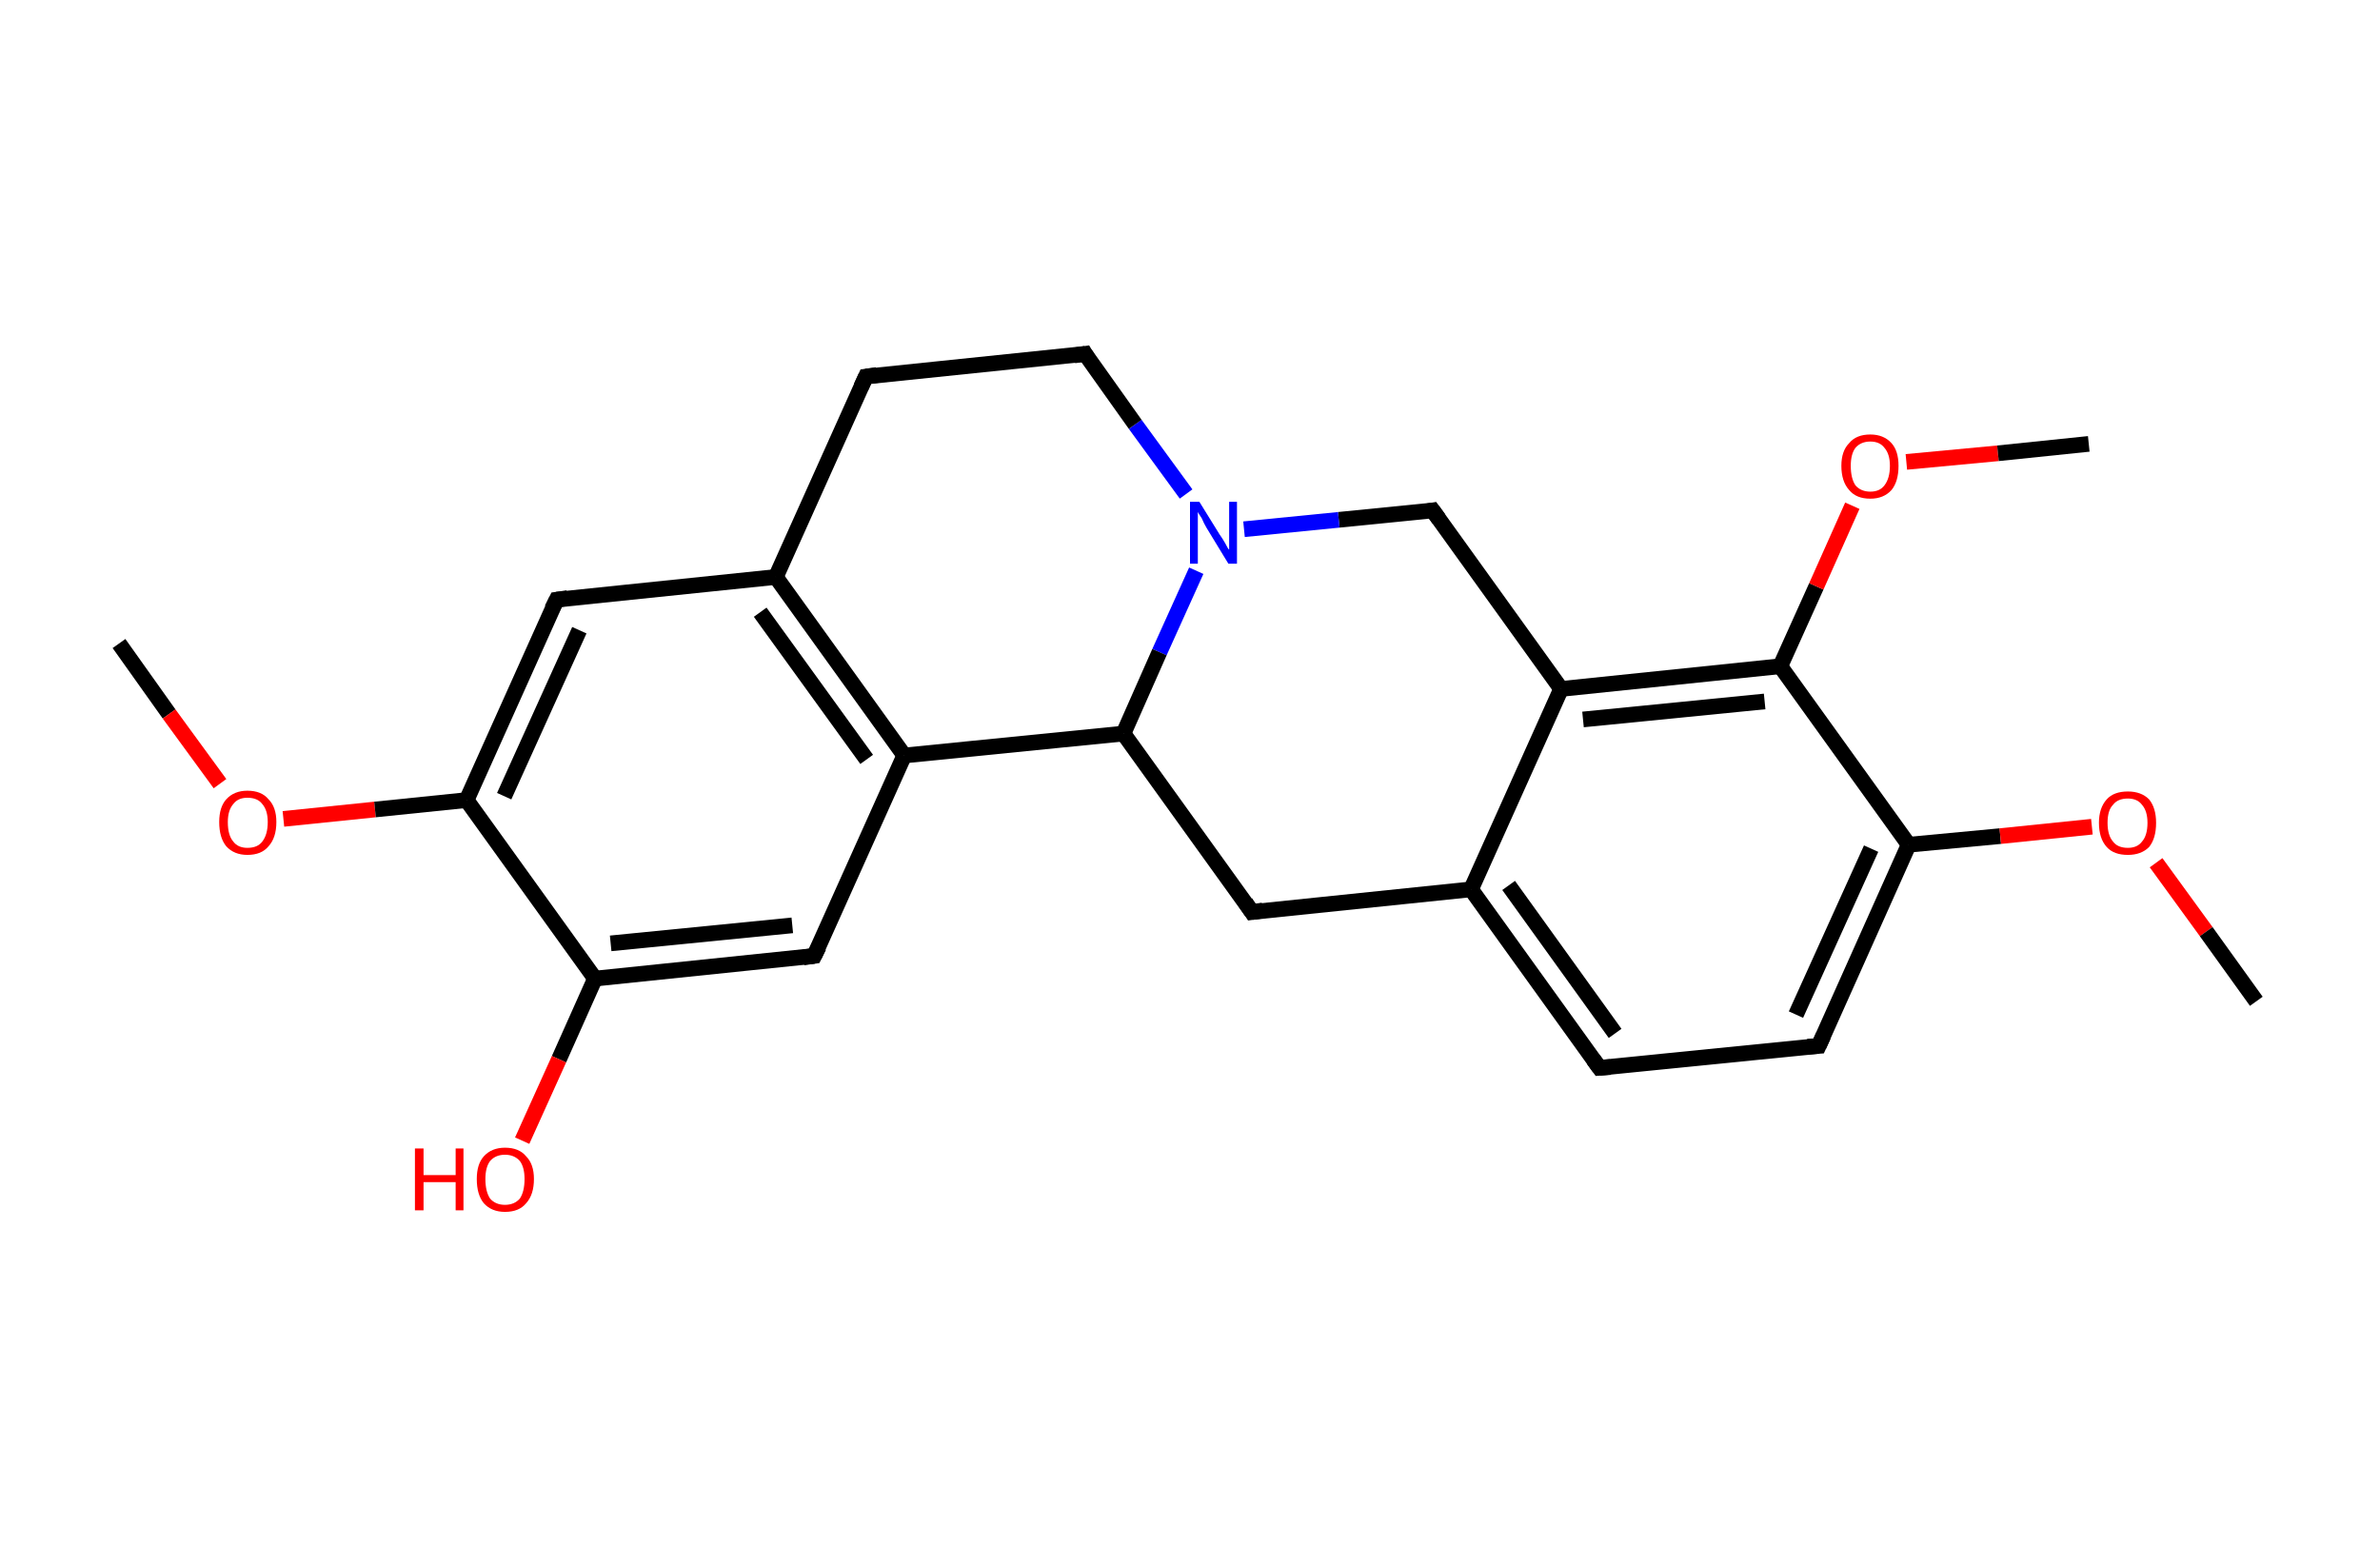 <?xml version='1.0' encoding='ASCII' standalone='yes'?>
<svg xmlns="http://www.w3.org/2000/svg" xmlns:rdkit="http://www.rdkit.org/xml" xmlns:xlink="http://www.w3.org/1999/xlink" version="1.1" baseProfile="full" xml:space="preserve" width="304px" height="200px" viewBox="0 0 304 200">
<!-- END OF HEADER -->
<rect style="opacity:1.0;fill:#FFFFFF;stroke:none" width="304.0" height="200.0" x="0.0" y="0.0"> </rect>
<path class="bond-0 atom-0 atom-1" d="M 15.2,82.2 L 21.6,91.2" style="fill:none;fill-rule:evenodd;stroke:#000000;stroke-width:2.0px;stroke-linecap:butt;stroke-linejoin:miter;stroke-opacity:1"/>
<path class="bond-0 atom-0 atom-1" d="M 21.6,91.2 L 28.1,100.1" style="fill:none;fill-rule:evenodd;stroke:#FF0000;stroke-width:2.0px;stroke-linecap:butt;stroke-linejoin:miter;stroke-opacity:1"/>
<path class="bond-1 atom-1 atom-2" d="M 36.2,104.6 L 47.9,103.4" style="fill:none;fill-rule:evenodd;stroke:#FF0000;stroke-width:2.0px;stroke-linecap:butt;stroke-linejoin:miter;stroke-opacity:1"/>
<path class="bond-1 atom-1 atom-2" d="M 47.9,103.4 L 59.6,102.2" style="fill:none;fill-rule:evenodd;stroke:#000000;stroke-width:2.0px;stroke-linecap:butt;stroke-linejoin:miter;stroke-opacity:1"/>
<path class="bond-2 atom-2 atom-3" d="M 59.6,102.2 L 71.1,76.6" style="fill:none;fill-rule:evenodd;stroke:#000000;stroke-width:2.0px;stroke-linecap:butt;stroke-linejoin:miter;stroke-opacity:1"/>
<path class="bond-2 atom-2 atom-3" d="M 64.4,101.7 L 74.0,80.5" style="fill:none;fill-rule:evenodd;stroke:#000000;stroke-width:2.0px;stroke-linecap:butt;stroke-linejoin:miter;stroke-opacity:1"/>
<path class="bond-3 atom-3 atom-4" d="M 71.1,76.6 L 99.1,73.7" style="fill:none;fill-rule:evenodd;stroke:#000000;stroke-width:2.0px;stroke-linecap:butt;stroke-linejoin:miter;stroke-opacity:1"/>
<path class="bond-4 atom-4 atom-5" d="M 99.1,73.7 L 115.5,96.5" style="fill:none;fill-rule:evenodd;stroke:#000000;stroke-width:2.0px;stroke-linecap:butt;stroke-linejoin:miter;stroke-opacity:1"/>
<path class="bond-4 atom-4 atom-5" d="M 97.1,78.2 L 110.7,97.0" style="fill:none;fill-rule:evenodd;stroke:#000000;stroke-width:2.0px;stroke-linecap:butt;stroke-linejoin:miter;stroke-opacity:1"/>
<path class="bond-5 atom-5 atom-6" d="M 115.5,96.5 L 104.0,122.1" style="fill:none;fill-rule:evenodd;stroke:#000000;stroke-width:2.0px;stroke-linecap:butt;stroke-linejoin:miter;stroke-opacity:1"/>
<path class="bond-6 atom-6 atom-7" d="M 104.0,122.1 L 76.0,125.0" style="fill:none;fill-rule:evenodd;stroke:#000000;stroke-width:2.0px;stroke-linecap:butt;stroke-linejoin:miter;stroke-opacity:1"/>
<path class="bond-6 atom-6 atom-7" d="M 101.2,118.2 L 78.0,120.5" style="fill:none;fill-rule:evenodd;stroke:#000000;stroke-width:2.0px;stroke-linecap:butt;stroke-linejoin:miter;stroke-opacity:1"/>
<path class="bond-7 atom-7 atom-8" d="M 76.0,125.0 L 71.4,135.3" style="fill:none;fill-rule:evenodd;stroke:#000000;stroke-width:2.0px;stroke-linecap:butt;stroke-linejoin:miter;stroke-opacity:1"/>
<path class="bond-7 atom-7 atom-8" d="M 71.4,135.3 L 66.7,145.7" style="fill:none;fill-rule:evenodd;stroke:#FF0000;stroke-width:2.0px;stroke-linecap:butt;stroke-linejoin:miter;stroke-opacity:1"/>
<path class="bond-8 atom-5 atom-9" d="M 115.5,96.5 L 143.5,93.7" style="fill:none;fill-rule:evenodd;stroke:#000000;stroke-width:2.0px;stroke-linecap:butt;stroke-linejoin:miter;stroke-opacity:1"/>
<path class="bond-9 atom-9 atom-10" d="M 143.5,93.7 L 159.9,116.5" style="fill:none;fill-rule:evenodd;stroke:#000000;stroke-width:2.0px;stroke-linecap:butt;stroke-linejoin:miter;stroke-opacity:1"/>
<path class="bond-10 atom-10 atom-11" d="M 159.9,116.5 L 187.9,113.6" style="fill:none;fill-rule:evenodd;stroke:#000000;stroke-width:2.0px;stroke-linecap:butt;stroke-linejoin:miter;stroke-opacity:1"/>
<path class="bond-11 atom-11 atom-12" d="M 187.9,113.6 L 204.3,136.4" style="fill:none;fill-rule:evenodd;stroke:#000000;stroke-width:2.0px;stroke-linecap:butt;stroke-linejoin:miter;stroke-opacity:1"/>
<path class="bond-11 atom-11 atom-12" d="M 192.7,113.1 L 206.3,132.0" style="fill:none;fill-rule:evenodd;stroke:#000000;stroke-width:2.0px;stroke-linecap:butt;stroke-linejoin:miter;stroke-opacity:1"/>
<path class="bond-12 atom-12 atom-13" d="M 204.3,136.4 L 232.3,133.6" style="fill:none;fill-rule:evenodd;stroke:#000000;stroke-width:2.0px;stroke-linecap:butt;stroke-linejoin:miter;stroke-opacity:1"/>
<path class="bond-13 atom-13 atom-14" d="M 232.3,133.6 L 243.8,107.9" style="fill:none;fill-rule:evenodd;stroke:#000000;stroke-width:2.0px;stroke-linecap:butt;stroke-linejoin:miter;stroke-opacity:1"/>
<path class="bond-13 atom-13 atom-14" d="M 229.4,129.6 L 239.0,108.4" style="fill:none;fill-rule:evenodd;stroke:#000000;stroke-width:2.0px;stroke-linecap:butt;stroke-linejoin:miter;stroke-opacity:1"/>
<path class="bond-14 atom-14 atom-15" d="M 243.8,107.9 L 255.5,106.8" style="fill:none;fill-rule:evenodd;stroke:#000000;stroke-width:2.0px;stroke-linecap:butt;stroke-linejoin:miter;stroke-opacity:1"/>
<path class="bond-14 atom-14 atom-15" d="M 255.5,106.8 L 267.2,105.6" style="fill:none;fill-rule:evenodd;stroke:#FF0000;stroke-width:2.0px;stroke-linecap:butt;stroke-linejoin:miter;stroke-opacity:1"/>
<path class="bond-15 atom-15 atom-16" d="M 275.4,110.2 L 281.8,119.0" style="fill:none;fill-rule:evenodd;stroke:#FF0000;stroke-width:2.0px;stroke-linecap:butt;stroke-linejoin:miter;stroke-opacity:1"/>
<path class="bond-15 atom-15 atom-16" d="M 281.8,119.0 L 288.2,127.9" style="fill:none;fill-rule:evenodd;stroke:#000000;stroke-width:2.0px;stroke-linecap:butt;stroke-linejoin:miter;stroke-opacity:1"/>
<path class="bond-16 atom-14 atom-17" d="M 243.8,107.9 L 227.4,85.1" style="fill:none;fill-rule:evenodd;stroke:#000000;stroke-width:2.0px;stroke-linecap:butt;stroke-linejoin:miter;stroke-opacity:1"/>
<path class="bond-17 atom-17 atom-18" d="M 227.4,85.1 L 232.0,74.9" style="fill:none;fill-rule:evenodd;stroke:#000000;stroke-width:2.0px;stroke-linecap:butt;stroke-linejoin:miter;stroke-opacity:1"/>
<path class="bond-17 atom-17 atom-18" d="M 232.0,74.9 L 236.6,64.6" style="fill:none;fill-rule:evenodd;stroke:#FF0000;stroke-width:2.0px;stroke-linecap:butt;stroke-linejoin:miter;stroke-opacity:1"/>
<path class="bond-18 atom-18 atom-19" d="M 243.5,59.0 L 255.2,57.9" style="fill:none;fill-rule:evenodd;stroke:#FF0000;stroke-width:2.0px;stroke-linecap:butt;stroke-linejoin:miter;stroke-opacity:1"/>
<path class="bond-18 atom-18 atom-19" d="M 255.2,57.9 L 266.8,56.7" style="fill:none;fill-rule:evenodd;stroke:#000000;stroke-width:2.0px;stroke-linecap:butt;stroke-linejoin:miter;stroke-opacity:1"/>
<path class="bond-19 atom-17 atom-20" d="M 227.4,85.1 L 199.4,88.0" style="fill:none;fill-rule:evenodd;stroke:#000000;stroke-width:2.0px;stroke-linecap:butt;stroke-linejoin:miter;stroke-opacity:1"/>
<path class="bond-19 atom-17 atom-20" d="M 225.4,89.6 L 202.2,91.9" style="fill:none;fill-rule:evenodd;stroke:#000000;stroke-width:2.0px;stroke-linecap:butt;stroke-linejoin:miter;stroke-opacity:1"/>
<path class="bond-20 atom-20 atom-21" d="M 199.4,88.0 L 183.0,65.2" style="fill:none;fill-rule:evenodd;stroke:#000000;stroke-width:2.0px;stroke-linecap:butt;stroke-linejoin:miter;stroke-opacity:1"/>
<path class="bond-21 atom-21 atom-22" d="M 183.0,65.2 L 171.0,66.4" style="fill:none;fill-rule:evenodd;stroke:#000000;stroke-width:2.0px;stroke-linecap:butt;stroke-linejoin:miter;stroke-opacity:1"/>
<path class="bond-21 atom-21 atom-22" d="M 171.0,66.4 L 158.9,67.6" style="fill:none;fill-rule:evenodd;stroke:#0000FF;stroke-width:2.0px;stroke-linecap:butt;stroke-linejoin:miter;stroke-opacity:1"/>
<path class="bond-22 atom-22 atom-23" d="M 151.5,63.1 L 145.0,54.2" style="fill:none;fill-rule:evenodd;stroke:#0000FF;stroke-width:2.0px;stroke-linecap:butt;stroke-linejoin:miter;stroke-opacity:1"/>
<path class="bond-22 atom-22 atom-23" d="M 145.0,54.2 L 138.6,45.2" style="fill:none;fill-rule:evenodd;stroke:#000000;stroke-width:2.0px;stroke-linecap:butt;stroke-linejoin:miter;stroke-opacity:1"/>
<path class="bond-23 atom-23 atom-24" d="M 138.6,45.2 L 110.6,48.1" style="fill:none;fill-rule:evenodd;stroke:#000000;stroke-width:2.0px;stroke-linecap:butt;stroke-linejoin:miter;stroke-opacity:1"/>
<path class="bond-24 atom-7 atom-2" d="M 76.0,125.0 L 59.6,102.2" style="fill:none;fill-rule:evenodd;stroke:#000000;stroke-width:2.0px;stroke-linecap:butt;stroke-linejoin:miter;stroke-opacity:1"/>
<path class="bond-25 atom-22 atom-9" d="M 152.8,72.9 L 148.1,83.3" style="fill:none;fill-rule:evenodd;stroke:#0000FF;stroke-width:2.0px;stroke-linecap:butt;stroke-linejoin:miter;stroke-opacity:1"/>
<path class="bond-25 atom-22 atom-9" d="M 148.1,83.3 L 143.5,93.7" style="fill:none;fill-rule:evenodd;stroke:#000000;stroke-width:2.0px;stroke-linecap:butt;stroke-linejoin:miter;stroke-opacity:1"/>
<path class="bond-26 atom-24 atom-4" d="M 110.6,48.1 L 99.1,73.7" style="fill:none;fill-rule:evenodd;stroke:#000000;stroke-width:2.0px;stroke-linecap:butt;stroke-linejoin:miter;stroke-opacity:1"/>
<path class="bond-27 atom-20 atom-11" d="M 199.4,88.0 L 187.9,113.6" style="fill:none;fill-rule:evenodd;stroke:#000000;stroke-width:2.0px;stroke-linecap:butt;stroke-linejoin:miter;stroke-opacity:1"/>
<path d="M 70.5,77.8 L 71.1,76.6 L 72.5,76.4" style="fill:none;stroke:#000000;stroke-width:2.0px;stroke-linecap:butt;stroke-linejoin:miter;stroke-opacity:1;"/>
<path d="M 104.6,120.9 L 104.0,122.1 L 102.6,122.3" style="fill:none;stroke:#000000;stroke-width:2.0px;stroke-linecap:butt;stroke-linejoin:miter;stroke-opacity:1;"/>
<path d="M 159.1,115.3 L 159.9,116.5 L 161.3,116.3" style="fill:none;stroke:#000000;stroke-width:2.0px;stroke-linecap:butt;stroke-linejoin:miter;stroke-opacity:1;"/>
<path d="M 203.5,135.3 L 204.3,136.4 L 205.7,136.3" style="fill:none;stroke:#000000;stroke-width:2.0px;stroke-linecap:butt;stroke-linejoin:miter;stroke-opacity:1;"/>
<path d="M 230.9,133.7 L 232.3,133.6 L 232.9,132.3" style="fill:none;stroke:#000000;stroke-width:2.0px;stroke-linecap:butt;stroke-linejoin:miter;stroke-opacity:1;"/>
<path d="M 183.8,66.3 L 183.0,65.2 L 182.4,65.3" style="fill:none;stroke:#000000;stroke-width:2.0px;stroke-linecap:butt;stroke-linejoin:miter;stroke-opacity:1;"/>
<path d="M 138.9,45.7 L 138.6,45.2 L 137.2,45.4" style="fill:none;stroke:#000000;stroke-width:2.0px;stroke-linecap:butt;stroke-linejoin:miter;stroke-opacity:1;"/>
<path d="M 112.0,47.9 L 110.6,48.1 L 110.0,49.4" style="fill:none;stroke:#000000;stroke-width:2.0px;stroke-linecap:butt;stroke-linejoin:miter;stroke-opacity:1;"/>
<path class="atom-1" d="M 28.0 105.0 Q 28.0 103.1, 28.9 102.1 Q 29.9 101.0, 31.6 101.0 Q 33.4 101.0, 34.3 102.1 Q 35.3 103.1, 35.3 105.0 Q 35.3 107.0, 34.3 108.1 Q 33.4 109.2, 31.6 109.2 Q 29.9 109.2, 28.9 108.1 Q 28.0 107.0, 28.0 105.0 M 31.6 108.3 Q 32.9 108.3, 33.5 107.5 Q 34.2 106.6, 34.2 105.0 Q 34.2 103.5, 33.5 102.7 Q 32.9 101.9, 31.6 101.9 Q 30.4 101.9, 29.8 102.7 Q 29.1 103.5, 29.1 105.0 Q 29.1 106.7, 29.8 107.5 Q 30.4 108.3, 31.6 108.3 " fill="#FF0000"/>
<path class="atom-8" d="M 53.0 146.7 L 54.1 146.7 L 54.1 150.1 L 58.2 150.1 L 58.2 146.7 L 59.2 146.7 L 59.2 154.6 L 58.2 154.6 L 58.2 151.0 L 54.1 151.0 L 54.1 154.6 L 53.0 154.6 L 53.0 146.7 " fill="#FF0000"/>
<path class="atom-8" d="M 60.9 150.6 Q 60.9 148.7, 61.8 147.7 Q 62.8 146.6, 64.5 146.6 Q 66.3 146.6, 67.2 147.7 Q 68.2 148.7, 68.2 150.6 Q 68.2 152.6, 67.2 153.7 Q 66.3 154.8, 64.5 154.8 Q 62.8 154.8, 61.8 153.7 Q 60.9 152.6, 60.9 150.6 M 64.5 153.9 Q 65.7 153.9, 66.4 153.1 Q 67.0 152.2, 67.0 150.6 Q 67.0 149.1, 66.4 148.3 Q 65.7 147.5, 64.5 147.5 Q 63.3 147.5, 62.6 148.3 Q 62.0 149.1, 62.0 150.6 Q 62.0 152.2, 62.6 153.1 Q 63.3 153.9, 64.5 153.9 " fill="#FF0000"/>
<path class="atom-15" d="M 268.1 105.1 Q 268.1 103.2, 269.1 102.1 Q 270.0 101.1, 271.8 101.1 Q 273.5 101.1, 274.5 102.1 Q 275.4 103.2, 275.4 105.1 Q 275.4 107.1, 274.5 108.2 Q 273.5 109.2, 271.8 109.2 Q 270.0 109.2, 269.1 108.2 Q 268.1 107.1, 268.1 105.1 M 271.8 108.3 Q 273.0 108.3, 273.6 107.5 Q 274.3 106.7, 274.3 105.1 Q 274.3 103.6, 273.6 102.8 Q 273.0 102.0, 271.8 102.0 Q 270.5 102.0, 269.9 102.8 Q 269.2 103.5, 269.2 105.1 Q 269.2 106.7, 269.9 107.5 Q 270.5 108.3, 271.8 108.3 " fill="#FF0000"/>
<path class="atom-18" d="M 235.2 59.5 Q 235.2 57.6, 236.2 56.6 Q 237.1 55.5, 238.9 55.5 Q 240.6 55.5, 241.6 56.6 Q 242.5 57.6, 242.5 59.5 Q 242.5 61.5, 241.6 62.6 Q 240.6 63.7, 238.9 63.7 Q 237.1 63.7, 236.2 62.6 Q 235.2 61.5, 235.2 59.5 M 238.9 62.8 Q 240.1 62.8, 240.7 62.0 Q 241.4 61.1, 241.4 59.5 Q 241.4 58.0, 240.7 57.2 Q 240.1 56.4, 238.9 56.4 Q 237.7 56.4, 237.0 57.2 Q 236.4 58.0, 236.4 59.5 Q 236.4 61.1, 237.0 62.0 Q 237.7 62.8, 238.9 62.8 " fill="#FF0000"/>
<path class="atom-22" d="M 153.2 64.1 L 155.8 68.3 Q 156.1 68.7, 156.5 69.4 Q 156.9 70.2, 157.0 70.2 L 157.0 64.1 L 158.0 64.1 L 158.0 72.0 L 156.9 72.0 L 154.1 67.4 Q 153.8 66.9, 153.5 66.2 Q 153.1 65.6, 153.0 65.4 L 153.0 72.0 L 152.0 72.0 L 152.0 64.1 L 153.2 64.1 " fill="#0000FF"/>
</svg>
